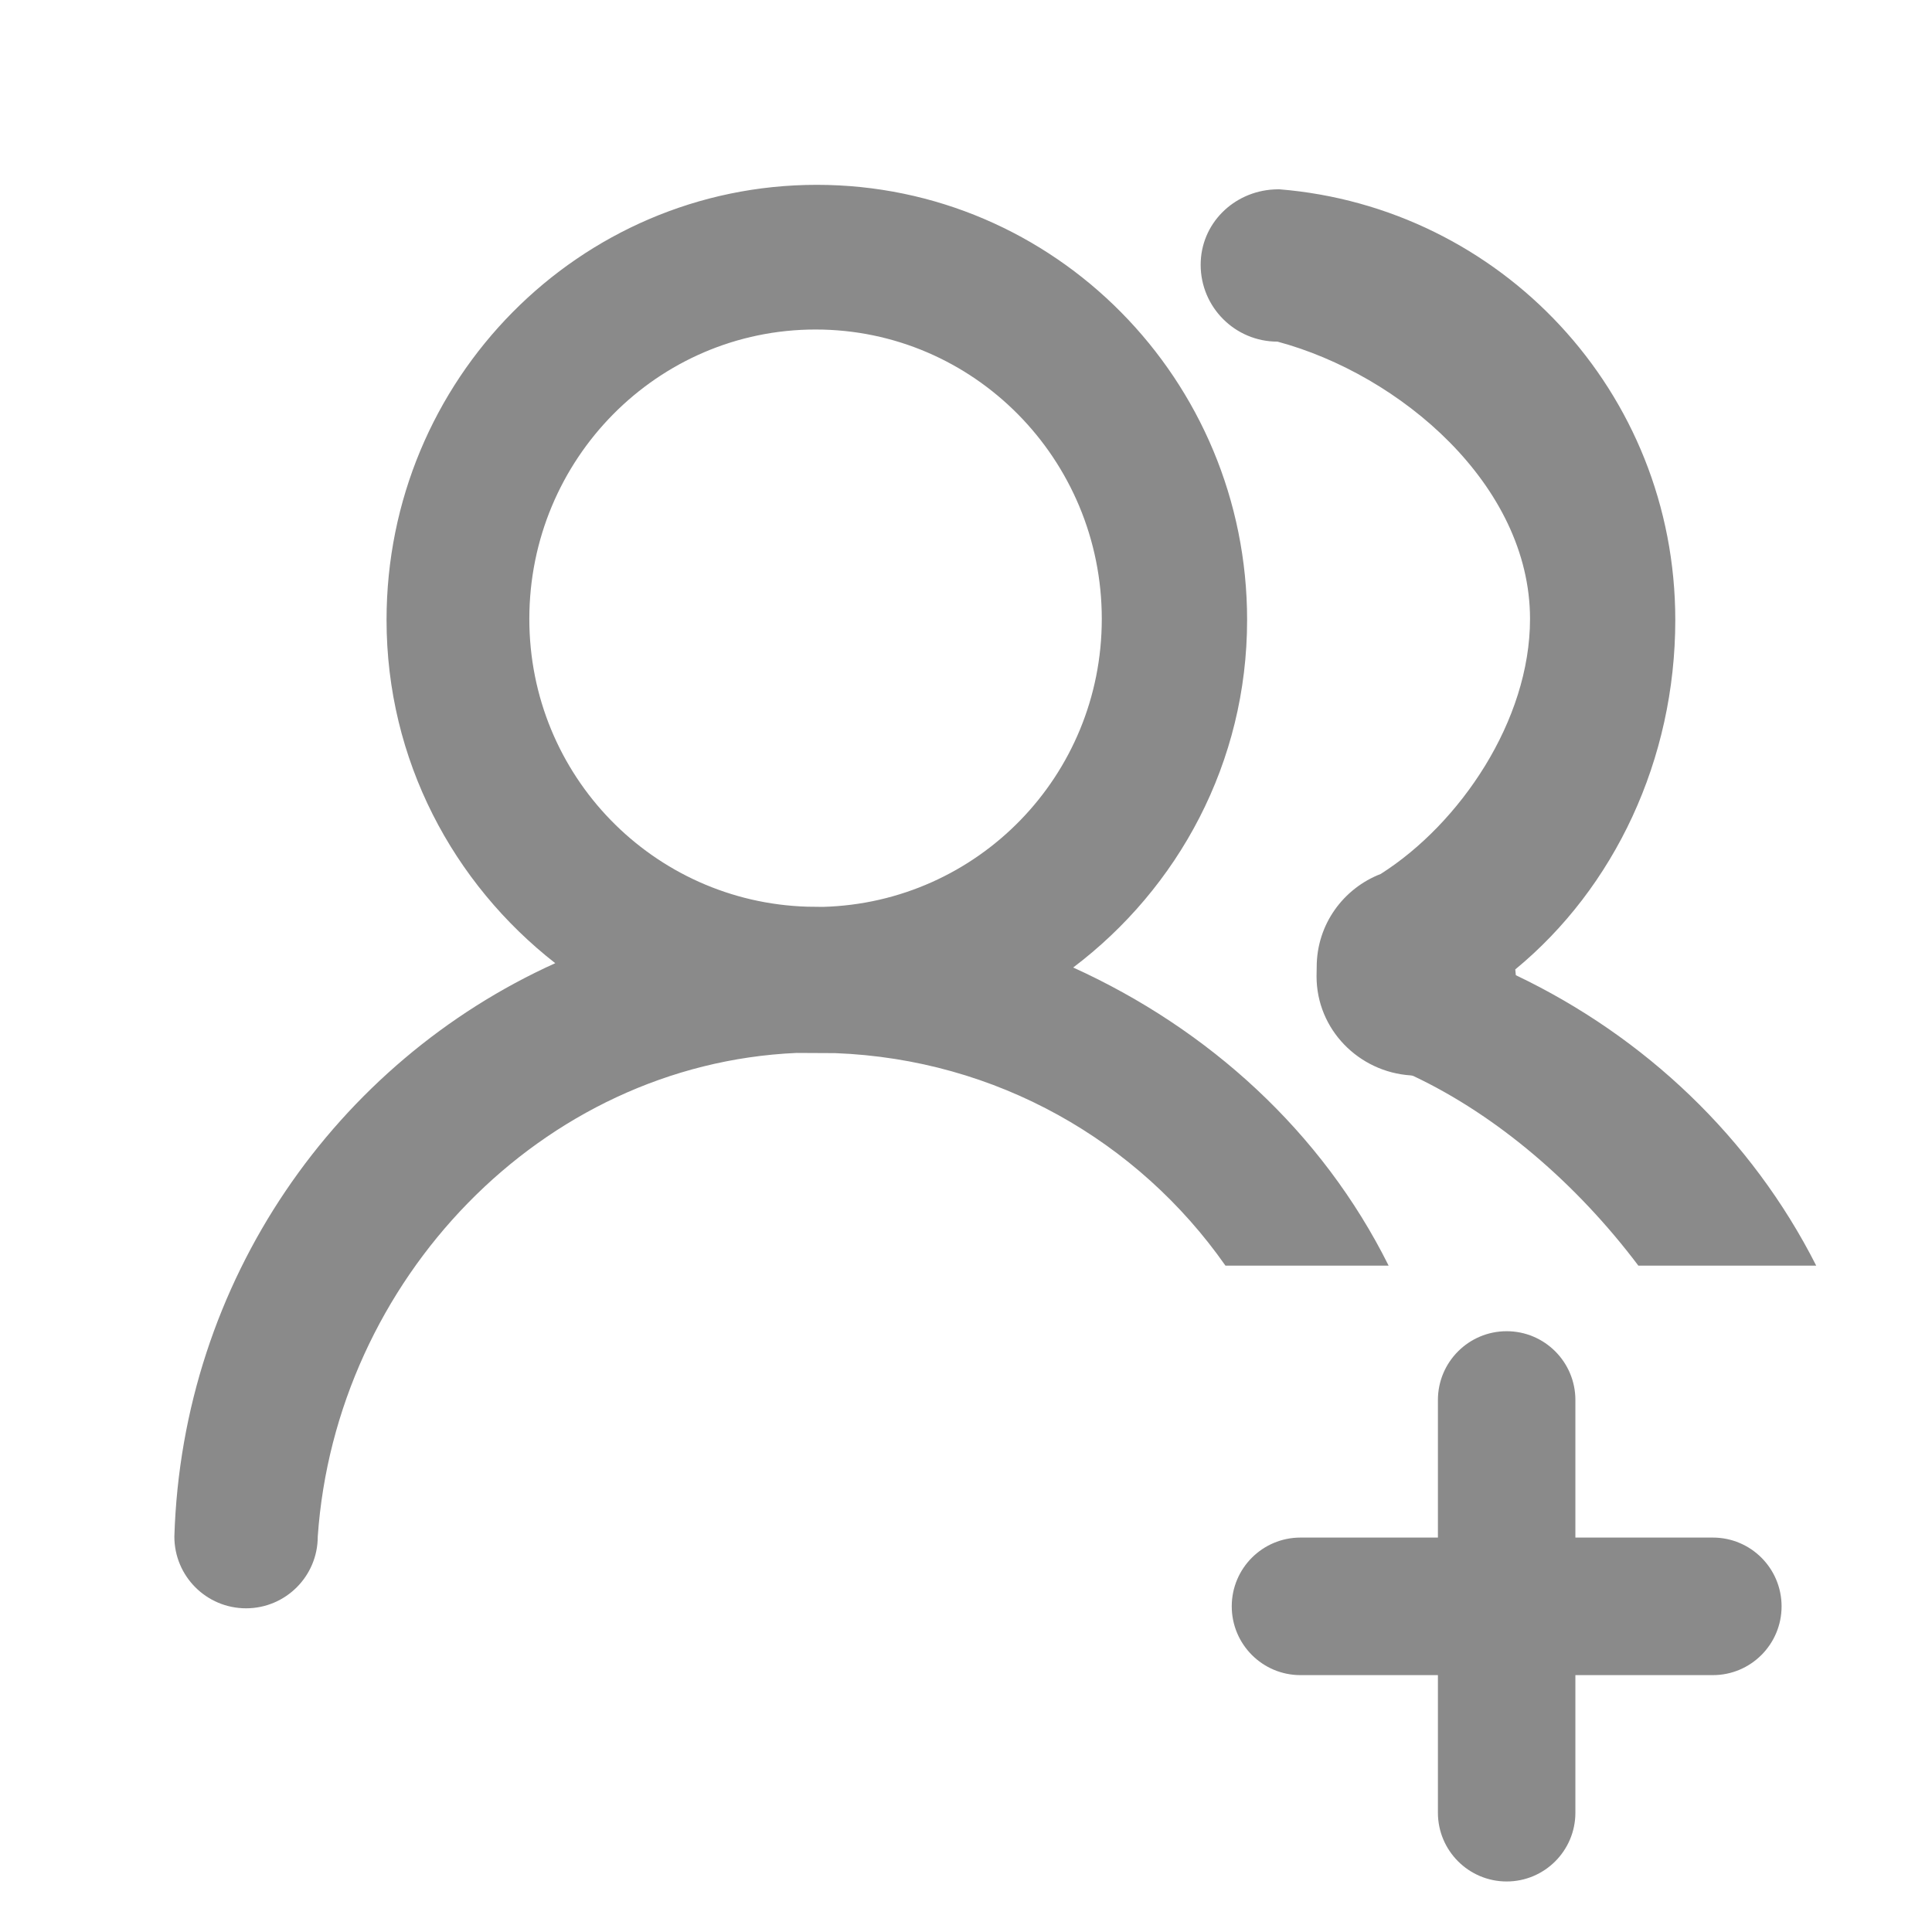 <?xml version="1.0" standalone="no"?><!DOCTYPE svg PUBLIC "-//W3C//DTD SVG 1.1//EN" "http://www.w3.org/Graphics/SVG/1.1/DTD/svg11.dtd"><svg t="1537337044335" class="icon" style="" viewBox="0 0 1024 1024" version="1.1" xmlns="http://www.w3.org/2000/svg" p-id="1075" xmlns:xlink="http://www.w3.org/1999/xlink" width="200" height="200"><defs><style type="text/css"></style></defs><path d="M568.82 512.797c55.648-42.051 92.172-108.582 92.172-184.227 0-127.363-102.102-230.605-228.063-230.605-125.957 0-228.055 103.242-228.055 230.605 0 74.352 35.395 139.766 89.418 181.938-115.941 52.43-197.738 168.023-201.879 303.93 0 20.984 17.008 38 37.996 38 20.984 0 38-17.016 38-38 9.43-135.813 118.422-250.391 253.746-256.359l20.543 0.102c85.426 3.242 160.488 46.523 206.816 112.633L736 670.814C700.609 599.781 640.586 545.422 568.82 512.797zM436.137 480.664l-8.172-0.098c-81.676-2.438-147.41-69.344-147.41-152.512 0-84.723 67.93-153.406 151.719-153.406s151.695 68.684 151.695 153.406C583.969 411.383 518.031 478.461 436.137 480.664zM677.109 181.074c64.891 17.398 133.836 75.891 133.836 146.98 0 53.93-37.148 108.469-79.039 135.098l-0.047 0.043c-19.789 7.629-33.984 26.672-33.984 49.359l-0.078 4.938c0 28.195 22.461 50.719 49.93 52.492 0 0 1.398 0.203 1.539 0.391 44.219 20.922 86.281 56.875 119.094 100.438l94.266 0C928.289 603 871.797 549.484 803.422 516.875l-0.297-3.063c52.531-43.242 84.813-111.18 84.813-185.242 0-121.105-92.688-218.813-210.055-228.258l-2.695 0.094c-21.461 1.16-38.813 18.191-38.813 39.938C636.375 162.836 654.609 181.074 677.109 181.074zM907.852 814.945l-72.867 0 0-72.922c0-20.125-16.313-36.453-36.422-36.453s-36.438 16.328-36.438 36.453l0 72.922-72.852 0c-20.109 0-36.422 16.297-36.422 36.445 0 20.133 16.313 36.461 36.422 36.461l72.852 0 0 72.922c0 20.109 16.328 36.445 36.438 36.445s36.422-16.336 36.422-36.445l0-72.922 72.867 0c20.109 0 36.422-16.328 36.422-36.461C944.273 831.242 927.961 814.945 907.852 814.945z" p-id="1076" fill="#8a8a8a"></path></svg>